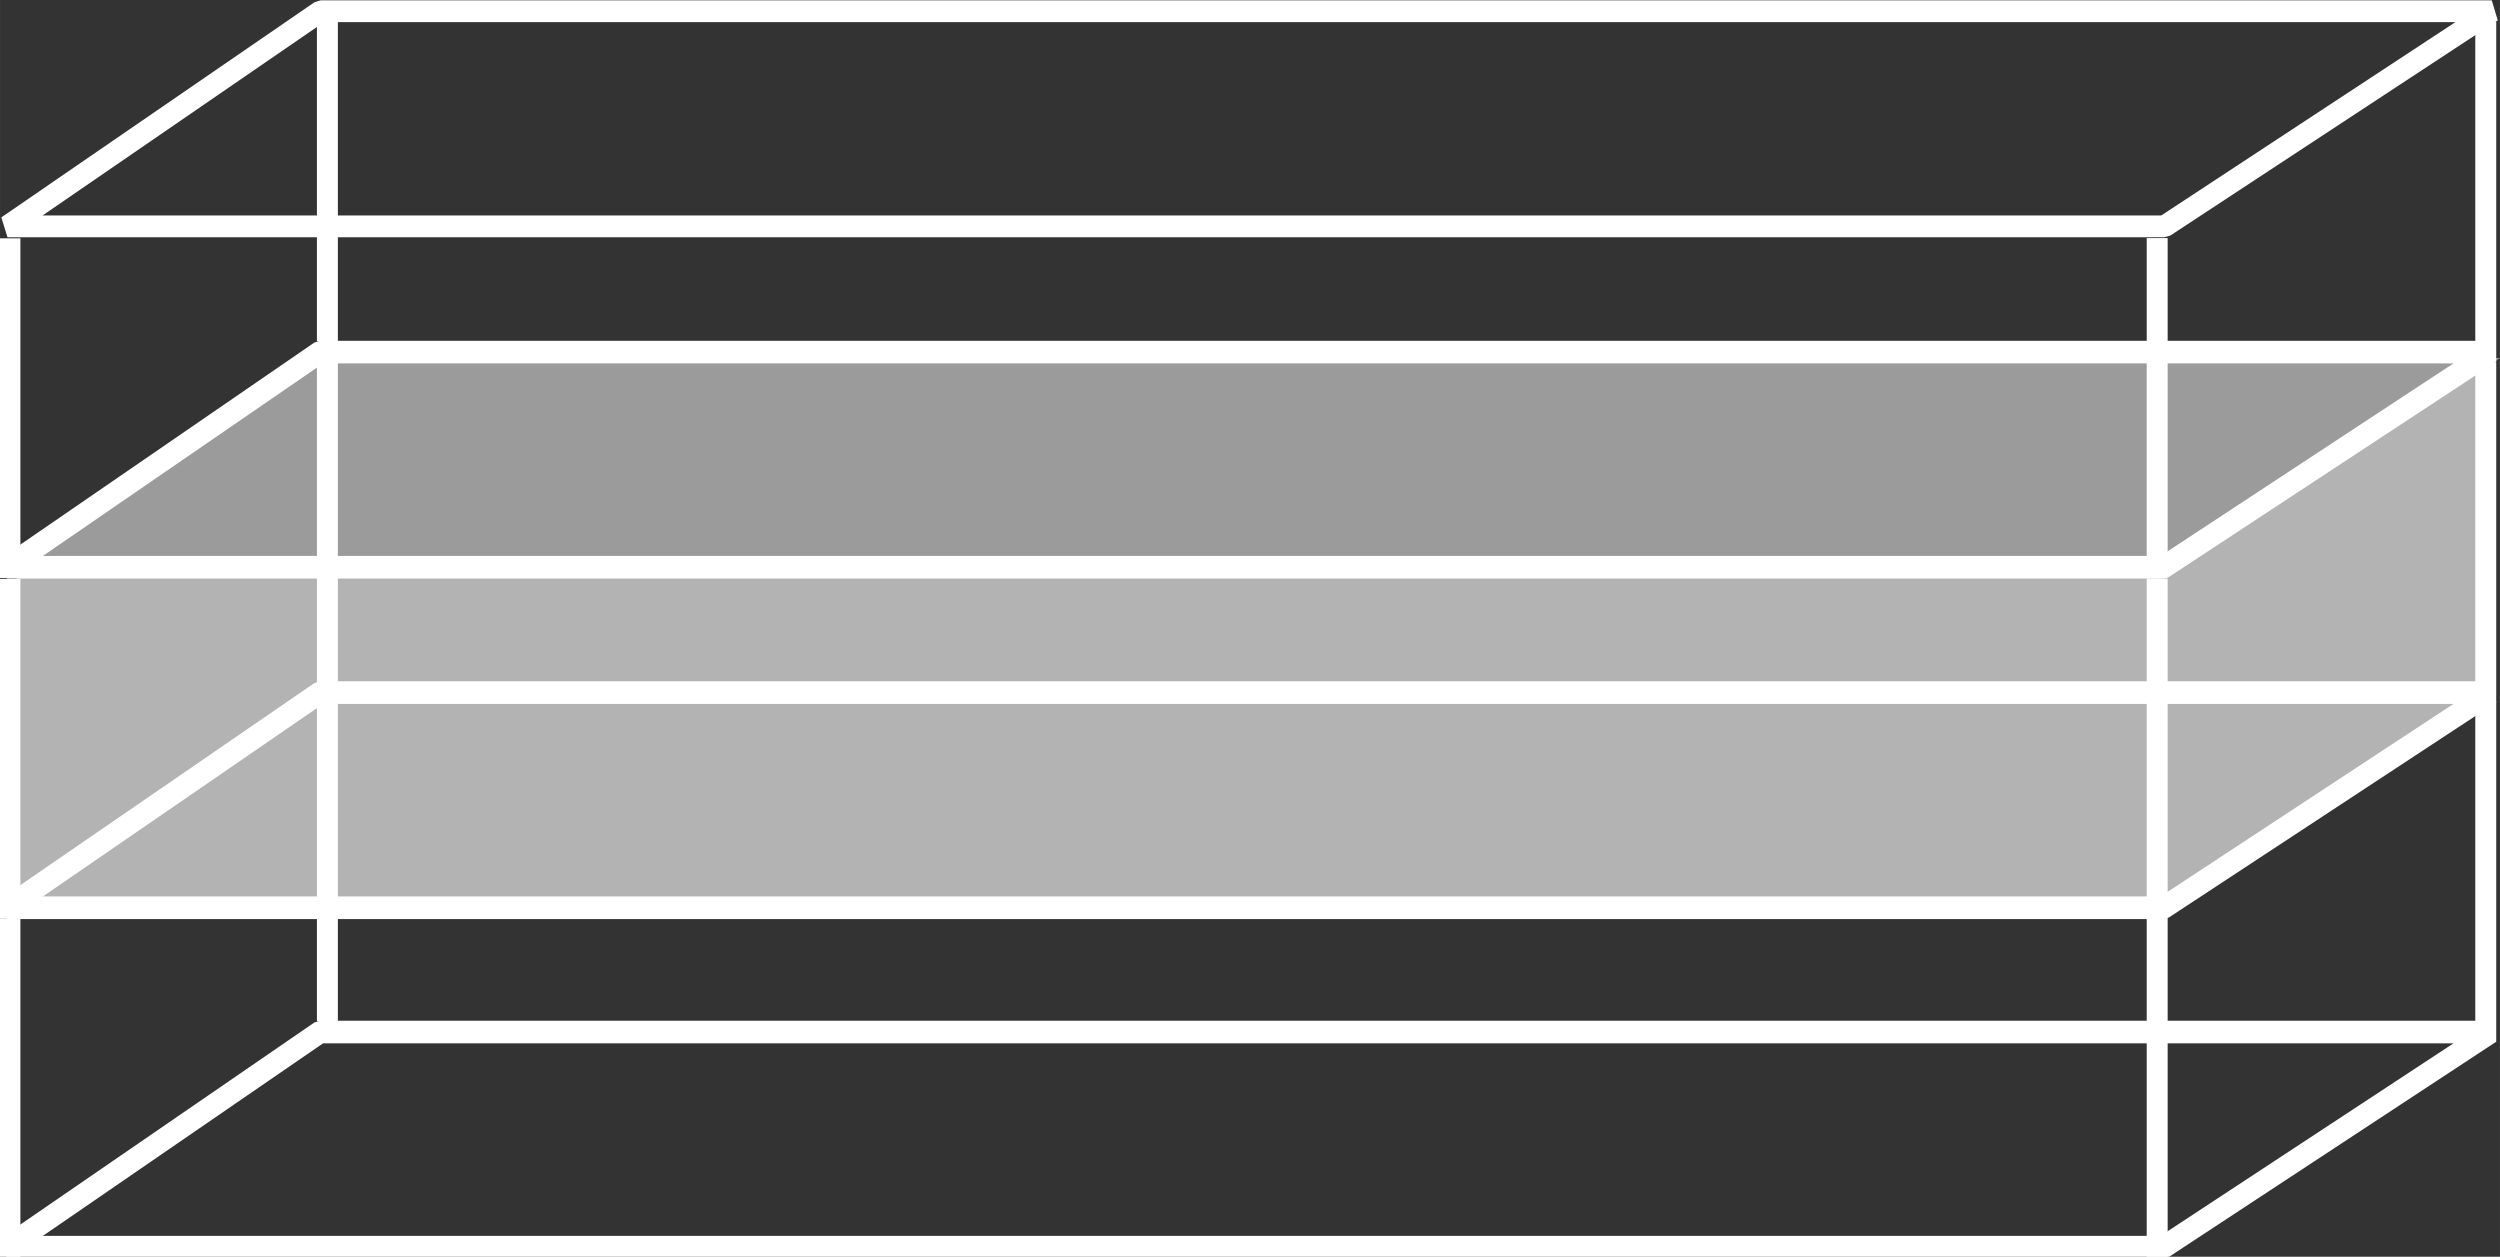 <?xml version="1.0" encoding="UTF-8" standalone="no"?>
<!-- Created with Inkscape (http://www.inkscape.org/) -->

<svg
   xmlns:dc="http://purl.org/dc/elements/1.1/"
   xmlns:cc="http://creativecommons.org/ns#"
   xmlns:rdf="http://www.w3.org/1999/02/22-rdf-syntax-ns#"
   xmlns:svg="http://www.w3.org/2000/svg"
   xmlns="http://www.w3.org/2000/svg"
   xmlns:sodipodi="http://sodipodi.sourceforge.net/DTD/sodipodi-0.dtd"
   xmlns:inkscape="http://www.inkscape.org/namespaces/inkscape"
   width="33.685mm"
   height="16.933mm"
   viewBox="0 0 119.355 59.999"
   id="svg5238"
   version="1.1"
   inkscape:version="0.91 r13725"
   sodipodi:docname="symbol_floor2.svg">
  <rect x="0" y="0" width="119.355" height="59.999" fill="#333333" stroke="none"/>
  <defs
     id="defs5240" />
  <sodipodi:namedview
     id="base"
     pagecolor="#ffffff"
     bordercolor="#666666"
     borderopacity="1.0"
     inkscape:pageopacity="0.0"
     inkscape:pageshadow="2"
     inkscape:zoom="0.35"
     inkscape:cx="-153.89389"
     inkscape:cy="-347.14344"
     inkscape:document-units="px"
     inkscape:current-layer="layer1"
     showgrid="false"
     fit-margin-top="0"
     fit-margin-left="0"
     fit-margin-right="0"
     fit-margin-bottom="0"
     inkscape:window-width="1600"
     inkscape:window-height="837"
     inkscape:window-x="-8"
     inkscape:window-y="-8"
     inkscape:window-maximized="1" />
  <g
     inkscape:label="Ebene 1"
     inkscape:groupmode="layer"
     id="layer1"
     transform="translate(-63.18,-125.22)">
    <g
       id="g5277-83-6"
       transform="matrix(1,0,0,1.081,-101.77,-469.936)">
      <path
         sodipodi:nodetypes="ccccc"
         inkscape:connector-curvature="0"
         id="path9329-26-5-7-8"
         d="m 165.28,605.642 102.964,0 15.623,-9.501 -103.642,0 z"
         style="fill:none;fill-rule:evenodd;stroke:#ffffff;stroke-width:1;stroke-linecap:butt;stroke-linejoin:bevel;stroke-miterlimit:4;stroke-dasharray:none;stroke-opacity:1" />
      <path
         inkscape:connector-curvature="0"
         id="path9331-5-8-2-6"
         d="m 267.939,606.106 0,-15"
         style="fill:none;fill-rule:evenodd;stroke:#ffffff;stroke-width:1;stroke-linecap:butt;stroke-linejoin:miter;stroke-miterlimit:4;stroke-dasharray:none;stroke-opacity:1" />
      <path
         inkscape:connector-curvature="0"
         id="path9331-5-8-7-6-7"
         d="m 283.626,596.548 0,-15"
         style="fill:none;fill-rule:evenodd;stroke:#ffffff;stroke-width:1;stroke-linecap:butt;stroke-linejoin:miter;stroke-miterlimit:4;stroke-dasharray:none;stroke-opacity:1" />
      <path
         inkscape:connector-curvature="0"
         id="path9331-5-8-7-5-67-1"
         d="m 180.58,595.666 0,-15"
         style="fill:none;fill-rule:evenodd;stroke:#ffffff;stroke-width:1;stroke-linecap:butt;stroke-linejoin:miter;stroke-miterlimit:4;stroke-dasharray:none;stroke-opacity:1" />
      <path
         inkscape:connector-curvature="0"
         id="path9331-5-8-7-0-1-5"
         d="m 165.423,606.116 0,-15"
         style="fill:none;fill-rule:evenodd;stroke:#ffffff;stroke-width:1;stroke-linecap:butt;stroke-linejoin:miter;stroke-miterlimit:4;stroke-dasharray:none;stroke-opacity:1" />
    </g>
    <g
       transform="matrix(1,0,0,1.081,-101.77,-486.141)"
       id="g5277-8-8-7">
      <path
         sodipodi:nodetypes="ccccc"
         inkscape:connector-curvature="0"
         id="path9329-26-5-8-8-5"
         d="m 165.28,605.642 102.964,0 15.623,-9.501 -103.642,0 z"
         style="fill:none;fill-rule:evenodd;stroke:#ffffff;stroke-width:1;stroke-linecap:butt;stroke-linejoin:bevel;stroke-miterlimit:4;stroke-dasharray:none;stroke-opacity:1" />
      <path
         inkscape:connector-curvature="0"
         id="path9331-5-8-3-0-8"
         d="m 267.939,606.106 0,-15"
         style="fill:none;fill-rule:evenodd;stroke:#ffffff;stroke-width:1;stroke-linecap:butt;stroke-linejoin:miter;stroke-miterlimit:4;stroke-dasharray:none;stroke-opacity:1" />
      <path
         inkscape:connector-curvature="0"
         id="path9331-5-8-7-1-9-89"
         d="m 283.626,596.548 0,-15"
         style="fill:none;fill-rule:evenodd;stroke:#ffffff;stroke-width:1;stroke-linecap:butt;stroke-linejoin:miter;stroke-miterlimit:4;stroke-dasharray:none;stroke-opacity:1" />
      <path
         inkscape:connector-curvature="0"
         id="path9331-5-8-7-5-0-5-68"
         d="m 180.58,595.666 0,-15"
         style="fill:none;fill-rule:evenodd;stroke:#ffffff;stroke-width:1;stroke-linecap:butt;stroke-linejoin:miter;stroke-miterlimit:4;stroke-dasharray:none;stroke-opacity:1" />
      <path
         inkscape:connector-curvature="0"
         id="path9331-5-8-7-0-0-9-5"
         d="m 165.423,606.116 0,-15"
         style="fill:none;fill-rule:evenodd;stroke:#ffffff;stroke-width:1;stroke-linecap:butt;stroke-linejoin:miter;stroke-miterlimit:4;stroke-dasharray:none;stroke-opacity:1" />
    </g>
    <g
       transform="matrix(1,0,0,1.081,-101.77,-502.398)"
       id="g5277-9-9-9">
      <path
         sodipodi:nodetypes="ccccc"
         inkscape:connector-curvature="0"
         id="path9329-26-5-1-3-9"
         d="m 165.28,605.642 102.964,0 15.623,-9.501 -103.642,0 z"
         style="fill:none;fill-rule:evenodd;stroke:#ffffff;stroke-width:1;stroke-linecap:butt;stroke-linejoin:bevel;stroke-miterlimit:4;stroke-dasharray:none;stroke-opacity:1" />
      <path
         inkscape:connector-curvature="0"
         id="path9331-5-8-35-6-2"
         d="m 267.939,606.106 0,-15"
         style="fill:none;fill-rule:evenodd;stroke:#ffffff;stroke-width:1;stroke-linecap:butt;stroke-linejoin:miter;stroke-miterlimit:4;stroke-dasharray:none;stroke-opacity:1" />
      <path
         inkscape:connector-curvature="0"
         id="path9331-5-8-7-4-9-9"
         d="m 283.626,596.548 0,-15"
         style="fill:none;fill-rule:evenodd;stroke:#ffffff;stroke-width:1;stroke-linecap:butt;stroke-linejoin:miter;stroke-miterlimit:4;stroke-dasharray:none;stroke-opacity:1" />
      <path
         inkscape:connector-curvature="0"
         id="path9331-5-8-7-5-6-5-2"
         d="m 180.58,595.666 0,-15"
         style="fill:none;fill-rule:evenodd;stroke:#ffffff;stroke-width:1;stroke-linecap:butt;stroke-linejoin:miter;stroke-miterlimit:4;stroke-dasharray:none;stroke-opacity:1" />
      <path
         inkscape:connector-curvature="0"
         id="path9331-5-8-7-0-6-8-9"
         d="m 165.423,606.116 0,-15"
         style="fill:none;fill-rule:evenodd;stroke:#ffffff;stroke-width:1;stroke-linecap:butt;stroke-linejoin:miter;stroke-miterlimit:4;stroke-dasharray:none;stroke-opacity:1" />
    </g>
    <path
       style="fill:none;fill-rule:evenodd;stroke:#ffffff;stroke-width:1.04;stroke-linecap:butt;stroke-linejoin:bevel;stroke-miterlimit:4;stroke-dasharray:none;stroke-opacity:1"
       d="m 63.537,136.027 102.981,0 15.625,-10.27 -103.658,0 z"
       id="path9329-26-5-85-9-0"
       inkscape:connector-curvature="0"
       sodipodi:nodetypes="ccccc" />
    <path
       style="fill:#ffffff;fill-opacity:0.627;fill-rule:evenodd;stroke:none;stroke-width:1px;stroke-linecap:butt;stroke-linejoin:miter;stroke-opacity:1"
       d="m 63.793,168.8 102.517,0 0,-16.213 -102.338,0 z"
       id="path5379-5-9"
       inkscape:connector-curvature="0" />
    <path
       style="fill:#ffffff;fill-opacity:0.627;fill-rule:evenodd;stroke:none;stroke-width:1px;stroke-linecap:butt;stroke-linejoin:miter;stroke-opacity:1"
       d="m 166.3,168.793 15.66,-10.168 0,-16.173 -15.66,10.148 z"
       id="path5381-4-9"
       inkscape:connector-curvature="0"
       sodipodi:nodetypes="ccccc" />
    <path
       style="fill:#ffffff;fill-opacity:0.51;fill-rule:evenodd;stroke:none;stroke-width:1;stroke-linecap:butt;stroke-linejoin:bevel;stroke-miterlimit:4;stroke-dasharray:none;stroke-opacity:1"
       d="m 63.928,152.586 102.981,0 15.625,-10.27 -103.658,0 z"
       id="path9329-26-5-85-0-7-9"
       inkscape:connector-curvature="0"
       sodipodi:nodetypes="ccccc" />
  </g>
</svg>
